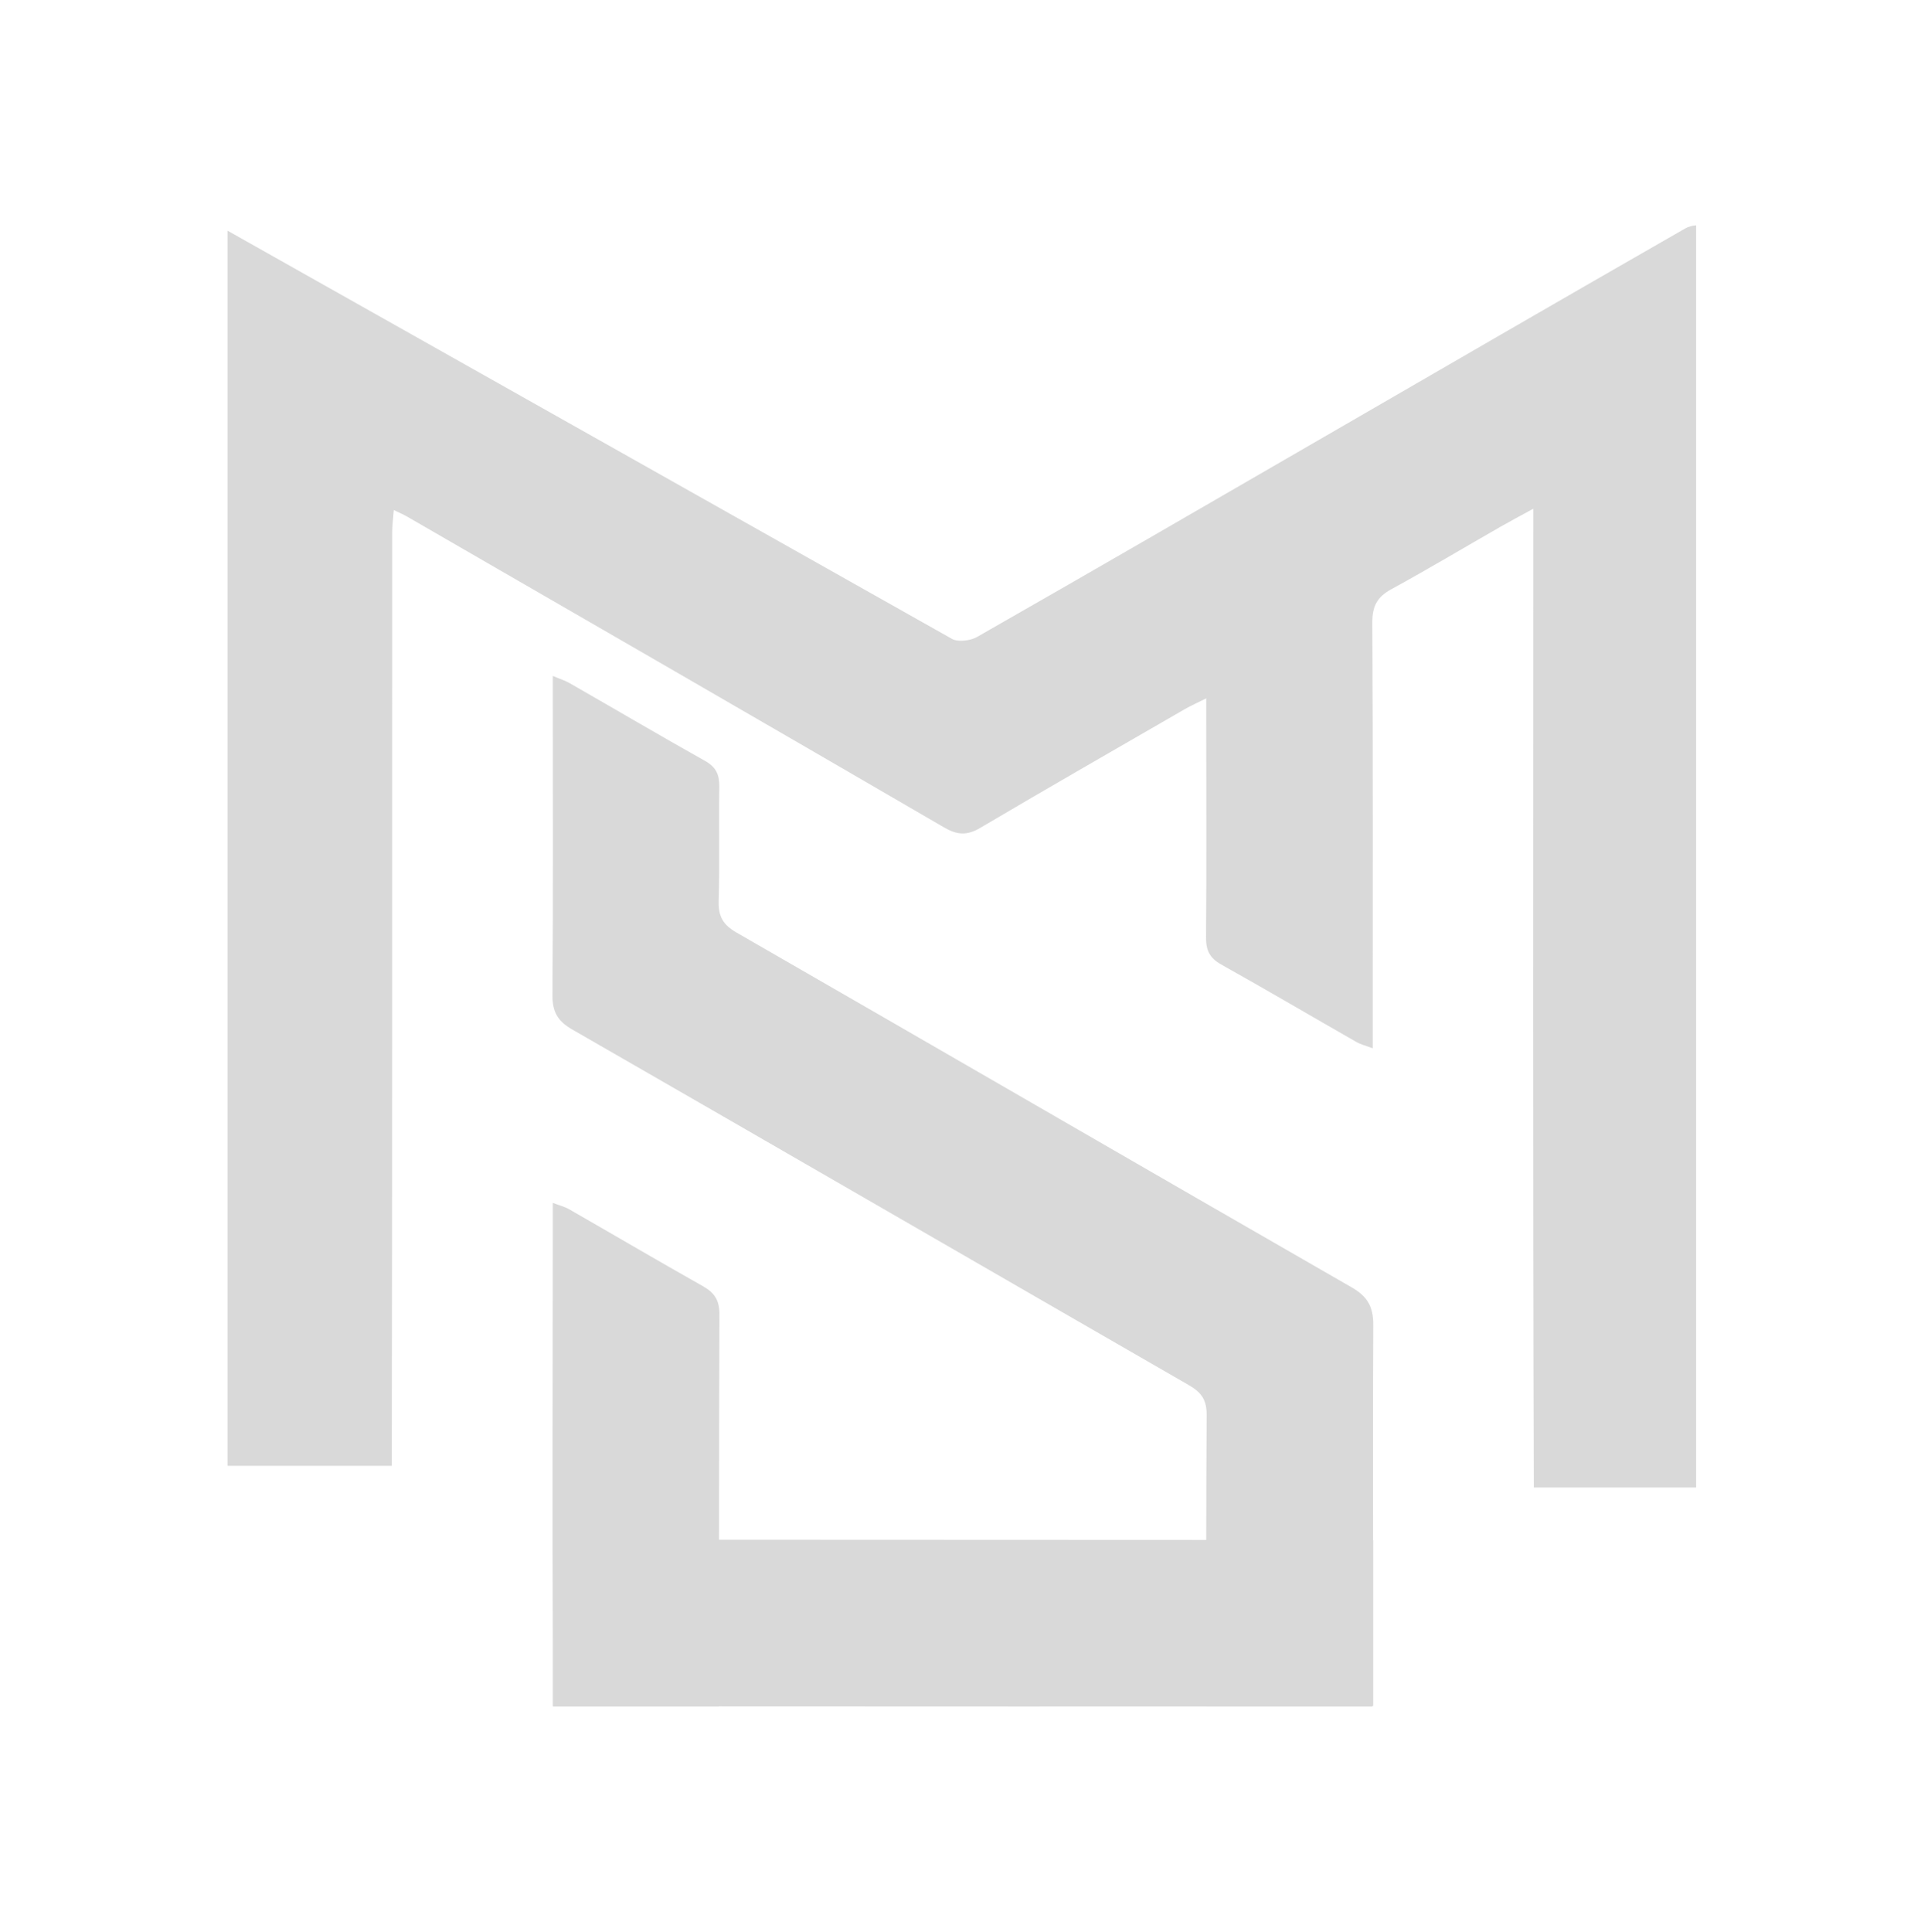 <svg xmlns="http://www.w3.org/2000/svg" xmlns:xlink="http://www.w3.org/1999/xlink" width="2032" zoomAndPan="magnify" viewBox="0 0 1524 1530" height="2040" preserveAspectRatio="xMidYMid meet" version="1.0"><defs><clipPath id="cf0bd23dac"><path d="M 180.223 178.086 L 1343.473 178.086 L 1343.473 1179 L 180.223 1179 Z M 180.223 178.086 " clip-rule="nonzero"/></clipPath><clipPath id="6c962b82ef"><path d="M 437 535 L 1088 535 L 1088 1351.836 L 437 1351.836 Z M 437 535 " clip-rule="nonzero"/></clipPath></defs><g clip-path="url(#cf0bd23dac)"><path fill="#d9d9d9" d="M 310.336 1160.879 C 310.762 914.465 310.602 668.055 310.656 421.641 C 310.656 416.254 311.402 410.816 311.934 403.938 C 317.215 406.551 320.148 407.723 322.812 409.324 C 464.496 491.121 606.18 572.922 747.648 655.203 C 758.156 661.336 765.887 661.922 776.5 655.629 C 830.305 623.848 884.535 592.812 938.66 561.512 C 943.352 558.844 948.363 556.605 955.457 553.086 L 955.457 571.961 C 955.457 628.648 955.777 685.332 955.297 742.016 C 955.137 752.254 957.91 758.547 967.082 763.719 C 1003.074 783.875 1038.645 804.777 1074.531 825.309 C 1077.891 827.227 1081.781 828.133 1087.328 830.215 L 1087.328 812.352 C 1087.328 705.859 1087.543 599.477 1087.008 492.988 C 1086.953 480.191 1090.793 472.777 1101.992 466.699 C 1131.266 450.703 1159.848 433.586 1188.859 417 C 1196.43 412.684 1204.055 408.629 1214.508 402.922 L 1214.508 421.586 C 1214.508 673.707 1214.082 925.824 1214.934 1178.051 L 1343.711 1178.051 L 1343.711 178.426 C 1340.566 178.695 1337.527 179.387 1335.234 180.719 C 1237.809 236.496 1140.707 292.863 1043.547 349.066 C 953.75 401.004 863.953 453.102 773.832 504.508 C 771.168 506.055 767.434 507.012 763.809 507.332 C 763.648 507.387 763.594 507.387 763.488 507.332 C 759.914 507.707 756.395 507.281 753.996 505.945 L 180.223 182.691 L 180.223 1160.879 Z M 310.336 1160.879 " fill-opacity="1" fill-rule="nonzero"/></g><g clip-path="url(#6c962b82ef)"><path fill="#d9d9d9" d="M 1087.754 1049.484 C 1087.809 1035.035 1083.383 1026.875 1070.586 1019.516 C 908.051 926.145 745.945 832.027 583.465 738.602 C 572.746 732.469 568.906 725.75 569.281 713.645 C 570.133 683.465 569.281 653.281 569.758 623.102 C 569.918 613.609 567.199 607.531 558.562 602.676 C 522.566 582.469 486.945 561.512 451.113 540.98 C 447.699 539.008 443.809 537.836 437.887 535.328 C 437.887 543.168 437.887 548.82 437.887 554.473 C 437.887 632.328 438.207 710.18 437.621 788.086 C 437.516 801.523 441.832 808.777 453.457 815.441 C 616.418 909.082 779.059 1003.359 941.965 1097.156 C 951.832 1102.863 955.883 1108.941 955.777 1120.672 C 955.562 1153.629 955.508 1186.637 955.457 1219.59 C 878.934 1219.535 766.207 1219.535 569.547 1219.43 C 569.598 1159.973 569.598 1100.516 569.867 1041.059 C 569.918 1029.859 566.078 1023.891 556.75 1018.609 C 521.234 998.613 486.094 977.922 450.738 957.66 C 447.434 955.738 443.539 954.832 437.887 952.648 C 437.887 960.754 437.887 966.512 437.887 972.219 C 437.887 1081.641 437.461 1191.008 437.887 1300.43 L 437.887 1351.41 C 437.941 1351.41 438.047 1351.41 438.102 1351.41 C 438.102 1351.461 438.102 1351.516 438.102 1351.57 L 569.281 1351.57 C 569.281 1351.516 569.281 1351.516 569.281 1351.461 C 766.047 1351.516 878.828 1351.621 955.402 1351.516 C 955.402 1351.516 955.402 1351.516 955.402 1351.566 L 1087.062 1351.566 C 1087.062 1351.41 1087.062 1351.25 1087.062 1351.09 C 1087.273 1351.09 1087.488 1351.09 1087.703 1351.09 L 1087.703 1219.91 C 1087.648 1219.91 1087.594 1219.91 1087.594 1219.91 C 1087.594 1163.121 1087.434 1106.273 1087.754 1049.484 Z M 1087.754 1049.484 " fill-opacity="1" fill-rule="nonzero"/></g></svg>